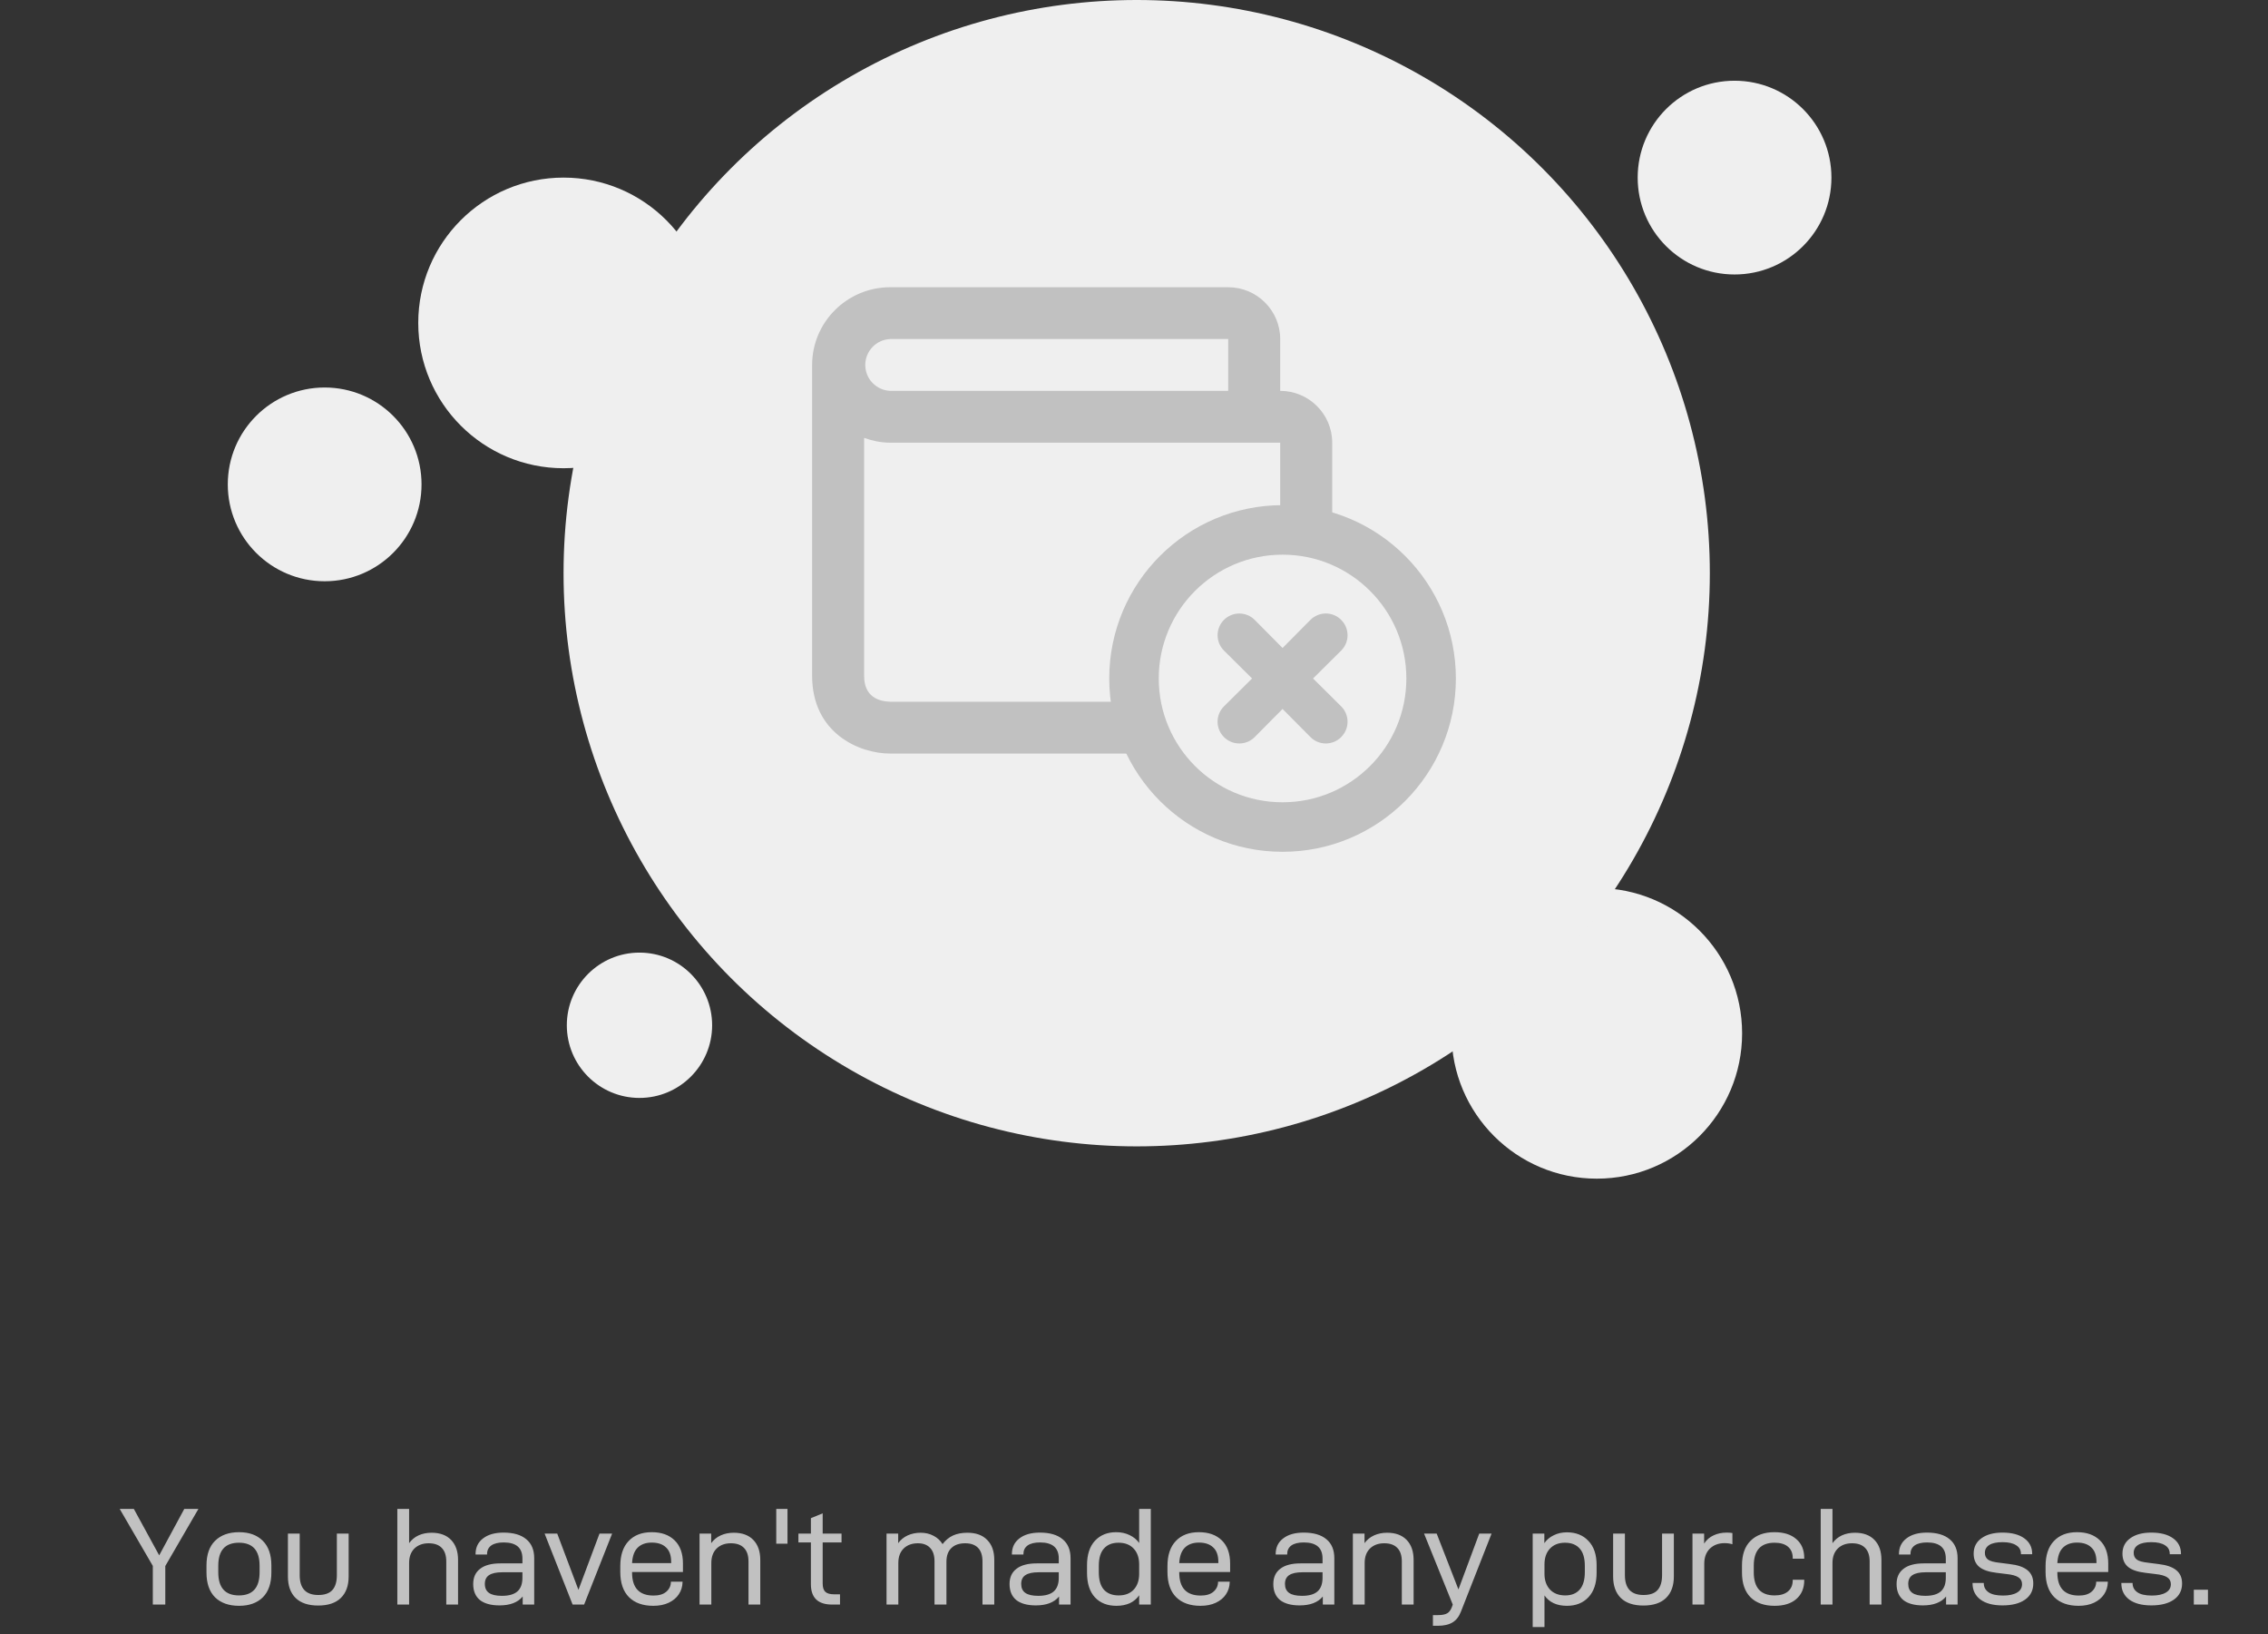 <svg width="229" height="165" viewBox="0 0 229 165" fill="none" xmlns="http://www.w3.org/2000/svg">
<rect x="0" y="0" width="229" height="165" fill="#333333" stroke="none"/>
<path d="M16.69 158.108V162H15.43V158.094L12.084 152.34H13.512L16.074 157.03L18.608 152.34H20.036L16.69 158.108ZM24.139 162.126C23.112 162.126 22.305 161.841 21.717 161.272C21.138 160.693 20.849 159.858 20.849 158.766V158.052C20.849 156.96 21.138 156.129 21.717 155.56C22.305 154.981 23.112 154.692 24.139 154.692C25.156 154.692 25.954 154.981 26.533 155.56C27.112 156.139 27.401 156.969 27.401 158.052V158.766C27.401 159.858 27.112 160.693 26.533 161.272C25.954 161.841 25.156 162.126 24.139 162.126ZM24.125 161.076C25.516 161.076 26.211 160.297 26.211 158.738V158.08C26.211 156.531 25.516 155.756 24.125 155.756C22.734 155.756 22.039 156.531 22.039 158.08V158.738C22.039 160.297 22.734 161.076 24.125 161.076ZM32.123 162.098C31.134 162.098 30.378 161.846 29.855 161.342C29.332 160.829 29.071 160.101 29.071 159.158V154.832H30.261V159.032C30.261 160.367 30.886 161.034 32.137 161.034C32.781 161.034 33.252 160.871 33.551 160.544C33.859 160.208 34.013 159.704 34.013 159.032V154.832H35.203V159.158C35.203 160.101 34.937 160.829 34.405 161.342C33.882 161.846 33.121 162.098 32.123 162.098ZM40.118 152.34H41.308V155.798C41.56 155.453 41.877 155.191 42.26 155.014C42.652 154.837 43.09 154.748 43.576 154.748C44.425 154.748 45.083 154.991 45.55 155.476C46.016 155.961 46.25 156.633 46.25 157.492V162H45.06V157.646C45.06 157.039 44.906 156.582 44.598 156.274C44.299 155.966 43.86 155.812 43.282 155.812C42.684 155.812 42.204 155.989 41.84 156.344C41.485 156.699 41.308 157.184 41.308 157.8V162H40.118V152.34ZM50.845 154.734C51.844 154.734 52.609 154.958 53.141 155.406C53.673 155.845 53.939 156.484 53.939 157.324V162H52.777V161.188C52.283 161.785 51.503 162.084 50.439 162.084C49.571 162.084 48.909 161.902 48.451 161.538C48.003 161.165 47.779 160.628 47.779 159.928C47.779 159.256 48.013 158.743 48.479 158.388C48.946 158.024 49.627 157.842 50.523 157.842H52.749V157.352C52.749 156.269 52.119 155.728 50.859 155.728C50.309 155.728 49.889 155.831 49.599 156.036C49.319 156.241 49.179 156.531 49.179 156.904V156.946H48.017V156.904C48.017 156.232 48.269 155.705 48.773 155.322C49.277 154.93 49.968 154.734 50.845 154.734ZM50.677 161.118C51.387 161.118 51.909 160.969 52.245 160.67C52.581 160.371 52.749 159.914 52.749 159.298V158.738H50.719C50.113 158.738 49.665 158.836 49.375 159.032C49.095 159.219 48.955 159.513 48.955 159.914C48.955 160.325 49.095 160.628 49.375 160.824C49.655 161.02 50.089 161.118 50.677 161.118ZM54.989 154.832H56.263L58.405 160.516L60.533 154.832H61.807L58.979 162H57.817L54.989 154.832ZM63.82 158.71V158.766C63.82 160.315 64.544 161.09 65.99 161.09C66.541 161.09 66.966 160.964 67.264 160.712C67.572 160.451 67.731 160.124 67.74 159.732V159.69H68.916V159.746C68.907 160.194 68.781 160.6 68.538 160.964C68.305 161.319 67.964 161.603 67.516 161.818C67.078 162.023 66.56 162.126 65.962 162.126C64.917 162.126 64.1 161.837 63.512 161.258C62.924 160.67 62.63 159.816 62.63 158.696V158.122C62.63 157.021 62.91 156.176 63.47 155.588C64.03 154.991 64.81 154.692 65.808 154.692C66.788 154.692 67.558 154.967 68.118 155.518C68.678 156.059 68.958 156.843 68.958 157.87V158.71H63.82ZM65.808 155.742C65.202 155.742 64.726 155.915 64.38 156.26C64.044 156.596 63.858 157.114 63.82 157.814H67.768V157.688C67.768 157.035 67.596 156.549 67.25 156.232C66.914 155.905 66.434 155.742 65.808 155.742ZM70.633 154.832H71.809V155.798C72.061 155.453 72.383 155.191 72.775 155.014C73.167 154.837 73.606 154.748 74.091 154.748C74.941 154.748 75.599 154.991 76.065 155.476C76.532 155.961 76.765 156.633 76.765 157.492V162H75.575V157.646C75.575 157.039 75.421 156.582 75.113 156.274C74.815 155.966 74.376 155.812 73.797 155.812C73.2 155.812 72.719 155.989 72.355 156.344C72.001 156.699 71.823 157.184 71.823 157.8V162H70.633V154.832ZM78.379 152.34H79.513V155.854H78.379V152.34ZM83.066 155.728V159.872C83.066 160.264 83.154 160.544 83.332 160.712C83.509 160.88 83.803 160.964 84.214 160.964H84.816V162H84.018C82.59 162 81.876 161.314 81.876 159.942V155.728H80.616V154.832H81.876V153.278L83.066 152.788V154.832H84.97V155.728H83.066ZM89.514 154.832H90.69V155.798C90.942 155.453 91.264 155.191 91.656 155.014C92.048 154.837 92.482 154.748 92.958 154.748C93.444 154.748 93.877 154.851 94.26 155.056C94.643 155.252 94.946 155.532 95.17 155.896C95.469 155.504 95.819 155.215 96.22 155.028C96.631 154.841 97.116 154.748 97.676 154.748C98.544 154.748 99.212 154.991 99.678 155.476C100.154 155.952 100.392 156.624 100.392 157.492V162H99.202V157.646C99.202 157.039 99.053 156.582 98.754 156.274C98.456 155.966 98.022 155.812 97.452 155.812C96.846 155.812 96.379 155.975 96.052 156.302C95.725 156.619 95.562 157.077 95.562 157.674V162H94.358V157.632C94.358 157.035 94.209 156.582 93.91 156.274C93.621 155.966 93.21 155.812 92.678 155.812C92.081 155.812 91.6 155.989 91.236 156.344C90.882 156.699 90.704 157.184 90.704 157.8V162H89.514V154.832ZM105 154.734C105.998 154.734 106.764 154.958 107.296 155.406C107.828 155.845 108.094 156.484 108.094 157.324V162H106.932V161.188C106.437 161.785 105.658 162.084 104.594 162.084C103.726 162.084 103.063 161.902 102.606 161.538C102.158 161.165 101.934 160.628 101.934 159.928C101.934 159.256 102.167 158.743 102.634 158.388C103.1 158.024 103.782 157.842 104.678 157.842H106.904V157.352C106.904 156.269 106.274 155.728 105.014 155.728C104.463 155.728 104.043 155.831 103.754 156.036C103.474 156.241 103.334 156.531 103.334 156.904V156.946H102.172V156.904C102.172 156.232 102.424 155.705 102.928 155.322C103.432 154.93 104.122 154.734 105 154.734ZM104.832 161.118C105.541 161.118 106.064 160.969 106.4 160.67C106.736 160.371 106.904 159.914 106.904 159.298V158.738H104.874C104.267 158.738 103.819 158.836 103.53 159.032C103.25 159.219 103.11 159.513 103.11 159.914C103.11 160.325 103.25 160.628 103.53 160.824C103.81 161.02 104.244 161.118 104.832 161.118ZM112.725 162.126C111.811 162.126 111.087 161.841 110.555 161.272C110.023 160.693 109.757 159.867 109.757 158.794V158.024C109.757 156.96 110.023 156.139 110.555 155.56C111.097 154.981 111.811 154.692 112.697 154.692C113.201 154.692 113.654 154.79 114.055 154.986C114.466 155.182 114.788 155.448 115.021 155.784V152.34H116.197V162H115.021V161.062C114.788 161.407 114.475 161.673 114.083 161.86C113.691 162.037 113.239 162.126 112.725 162.126ZM112.949 161.076C113.603 161.076 114.111 160.88 114.475 160.488C114.839 160.096 115.021 159.564 115.021 158.892V157.954C115.021 157.273 114.835 156.736 114.461 156.344C114.097 155.952 113.589 155.756 112.935 155.756C112.301 155.756 111.811 155.952 111.465 156.344C111.12 156.727 110.947 157.31 110.947 158.094V158.738C110.947 159.522 111.12 160.11 111.465 160.502C111.82 160.885 112.315 161.076 112.949 161.076ZM119.068 158.71V158.766C119.068 160.315 119.792 161.09 121.238 161.09C121.789 161.09 122.214 160.964 122.512 160.712C122.82 160.451 122.979 160.124 122.988 159.732V159.69H124.164V159.746C124.155 160.194 124.029 160.6 123.786 160.964C123.553 161.319 123.212 161.603 122.764 161.818C122.326 162.023 121.808 162.126 121.21 162.126C120.165 162.126 119.348 161.837 118.76 161.258C118.172 160.67 117.878 159.816 117.878 158.696V158.122C117.878 157.021 118.158 156.176 118.718 155.588C119.278 154.991 120.058 154.692 121.056 154.692C122.036 154.692 122.806 154.967 123.366 155.518C123.926 156.059 124.206 156.843 124.206 157.87V158.71H119.068ZM121.056 155.742C120.45 155.742 119.974 155.915 119.628 156.26C119.292 156.596 119.106 157.114 119.068 157.814H123.016V157.688C123.016 157.035 122.844 156.549 122.498 156.232C122.162 155.905 121.682 155.742 121.056 155.742ZM131.633 154.734C132.631 154.734 133.397 154.958 133.929 155.406C134.461 155.845 134.727 156.484 134.727 157.324V162H133.565V161.188C133.07 161.785 132.291 162.084 131.227 162.084C130.359 162.084 129.696 161.902 129.239 161.538C128.791 161.165 128.567 160.628 128.567 159.928C128.567 159.256 128.8 158.743 129.267 158.388C129.733 158.024 130.415 157.842 131.311 157.842H133.537V157.352C133.537 156.269 132.907 155.728 131.647 155.728C131.096 155.728 130.676 155.831 130.387 156.036C130.107 156.241 129.967 156.531 129.967 156.904V156.946H128.805V156.904C128.805 156.232 129.057 155.705 129.561 155.322C130.065 154.93 130.755 154.734 131.633 154.734ZM131.465 161.118C132.174 161.118 132.697 160.969 133.033 160.67C133.369 160.371 133.537 159.914 133.537 159.298V158.738H131.507C130.9 158.738 130.452 158.836 130.163 159.032C129.883 159.219 129.743 159.513 129.743 159.914C129.743 160.325 129.883 160.628 130.163 160.824C130.443 161.02 130.877 161.118 131.465 161.118ZM136.6 154.832H137.776V155.798C138.028 155.453 138.35 155.191 138.742 155.014C139.134 154.837 139.573 154.748 140.058 154.748C140.907 154.748 141.565 154.991 142.032 155.476C142.499 155.961 142.732 156.633 142.732 157.492V162H141.542V157.646C141.542 157.039 141.388 156.582 141.08 156.274C140.781 155.966 140.343 155.812 139.764 155.812C139.167 155.812 138.686 155.989 138.322 156.344C137.967 156.699 137.79 157.184 137.79 157.8V162H136.6V154.832ZM150.605 154.832L147.511 162.714C147.315 163.218 147.031 163.582 146.657 163.806C146.284 164.03 145.794 164.142 145.187 164.142H144.683V163.064H145.187C145.607 163.064 145.92 163.003 146.125 162.882C146.331 162.761 146.489 162.546 146.601 162.238L146.685 162L143.787 154.832H145.061L147.259 160.474L149.359 154.832H150.605ZM154.756 154.832H155.932V155.798C156.175 155.453 156.492 155.187 156.884 155C157.276 154.804 157.72 154.706 158.214 154.706C159.12 154.706 159.843 154.995 160.384 155.574C160.935 156.143 161.21 156.96 161.21 158.024V158.78C161.21 159.853 160.935 160.679 160.384 161.258C159.843 161.837 159.12 162.126 158.214 162.126C157.188 162.126 156.432 161.776 155.946 161.076V164.268H154.756V154.832ZM158.046 161.076C158.672 161.076 159.157 160.88 159.502 160.488C159.848 160.096 160.02 159.508 160.02 158.724V158.094C160.02 157.31 159.848 156.727 159.502 156.344C159.157 155.952 158.662 155.756 158.018 155.756C157.374 155.756 156.866 155.957 156.492 156.358C156.128 156.75 155.946 157.282 155.946 157.954V158.892C155.946 159.555 156.133 160.087 156.506 160.488C156.88 160.88 157.393 161.076 158.046 161.076ZM165.929 162.098C164.94 162.098 164.184 161.846 163.661 161.342C163.139 160.829 162.877 160.101 162.877 159.158V154.832H164.067V159.032C164.067 160.367 164.693 161.034 165.943 161.034C166.587 161.034 167.059 160.871 167.357 160.544C167.665 160.208 167.819 159.704 167.819 159.032V154.832H169.009V159.158C169.009 160.101 168.743 160.829 168.211 161.342C167.689 161.846 166.928 162.098 165.929 162.098ZM170.889 154.832H172.065V155.84C172.308 155.467 172.625 155.191 173.017 155.014C173.409 154.827 173.853 154.734 174.347 154.734C174.553 154.734 174.744 154.748 174.921 154.776V155.91C174.669 155.835 174.408 155.798 174.137 155.798C173.521 155.798 173.022 155.985 172.639 156.358C172.266 156.731 172.079 157.235 172.079 157.87V162H170.889V154.832ZM179.178 162.126C178.142 162.126 177.335 161.841 176.756 161.272C176.177 160.693 175.888 159.858 175.888 158.766V158.052C175.888 156.96 176.177 156.129 176.756 155.56C177.335 154.981 178.137 154.692 179.164 154.692C180.107 154.692 180.844 154.925 181.376 155.392C181.908 155.849 182.174 156.484 182.174 157.296V157.366H181.012V157.296C181.012 156.811 180.853 156.433 180.536 156.162C180.219 155.891 179.766 155.756 179.178 155.756C177.778 155.756 177.078 156.531 177.078 158.08V158.738C177.078 160.297 177.778 161.076 179.178 161.076C179.766 161.076 180.219 160.941 180.536 160.67C180.853 160.399 181.012 160.026 181.012 159.55V159.494H182.174V159.55C182.174 160.343 181.908 160.973 181.376 161.44C180.853 161.897 180.121 162.126 179.178 162.126ZM183.836 152.34H185.026V155.798C185.278 155.453 185.596 155.191 185.978 155.014C186.37 154.837 186.809 154.748 187.294 154.748C188.144 154.748 188.802 154.991 189.268 155.476C189.735 155.961 189.968 156.633 189.968 157.492V162H188.778V157.646C188.778 157.039 188.624 156.582 188.316 156.274C188.018 155.966 187.579 155.812 187 155.812C186.403 155.812 185.922 155.989 185.558 156.344C185.204 156.699 185.026 157.184 185.026 157.8V162H183.836V152.34ZM194.564 154.734C195.563 154.734 196.328 154.958 196.86 155.406C197.392 155.845 197.658 156.484 197.658 157.324V162H196.496V161.188C196.001 161.785 195.222 162.084 194.158 162.084C193.29 162.084 192.627 161.902 192.17 161.538C191.722 161.165 191.498 160.628 191.498 159.928C191.498 159.256 191.731 158.743 192.198 158.388C192.665 158.024 193.346 157.842 194.242 157.842H196.468V157.352C196.468 156.269 195.838 155.728 194.578 155.728C194.027 155.728 193.607 155.831 193.318 156.036C193.038 156.241 192.898 156.531 192.898 156.904V156.946H191.736V156.904C191.736 156.232 191.988 155.705 192.492 155.322C192.996 154.93 193.687 154.734 194.564 154.734ZM194.396 161.118C195.105 161.118 195.628 160.969 195.964 160.67C196.3 160.371 196.468 159.914 196.468 159.298V158.738H194.438C193.831 158.738 193.383 158.836 193.094 159.032C192.814 159.219 192.674 159.513 192.674 159.914C192.674 160.325 192.814 160.628 193.094 160.824C193.374 161.02 193.808 161.118 194.396 161.118ZM202.192 162.084C201.24 162.084 200.498 161.888 199.966 161.496C199.434 161.095 199.168 160.549 199.168 159.858V159.816H200.302V159.844C200.302 160.227 200.461 160.53 200.778 160.754C201.095 160.978 201.585 161.09 202.248 161.09C202.845 161.09 203.312 160.992 203.648 160.796C203.993 160.6 204.166 160.315 204.166 159.942C204.166 159.634 204.04 159.401 203.788 159.242C203.545 159.083 203.153 158.976 202.612 158.92L201.59 158.794C200.797 158.701 200.213 158.5 199.84 158.192C199.467 157.875 199.28 157.431 199.28 156.862C199.28 156.199 199.541 155.681 200.064 155.308C200.587 154.925 201.296 154.734 202.192 154.734C203.125 154.734 203.858 154.925 204.39 155.308C204.922 155.691 205.188 156.209 205.188 156.862V156.918H204.054V156.876C204.054 156.493 203.891 156.204 203.564 156.008C203.247 155.803 202.794 155.7 202.206 155.7C201.609 155.7 201.161 155.793 200.862 155.98C200.563 156.167 200.414 156.433 200.414 156.778C200.414 157.077 200.521 157.305 200.736 157.464C200.951 157.613 201.319 157.716 201.842 157.772L202.934 157.912C203.737 158.005 204.329 158.211 204.712 158.528C205.104 158.845 205.3 159.293 205.3 159.872C205.3 160.572 205.02 161.118 204.46 161.51C203.909 161.893 203.153 162.084 202.192 162.084ZM207.731 158.71V158.766C207.731 160.315 208.454 161.09 209.901 161.09C210.451 161.09 210.876 160.964 211.175 160.712C211.483 160.451 211.641 160.124 211.651 159.732V159.69H212.827V159.746C212.817 160.194 212.691 160.6 212.449 160.964C212.215 161.319 211.875 161.603 211.427 161.818C210.988 162.023 210.47 162.126 209.873 162.126C208.827 162.126 208.011 161.837 207.423 161.258C206.835 160.67 206.541 159.816 206.541 158.696V158.122C206.541 157.021 206.821 156.176 207.381 155.588C207.941 154.991 208.72 154.692 209.719 154.692C210.699 154.692 211.469 154.967 212.029 155.518C212.589 156.059 212.869 156.843 212.869 157.87V158.71H207.731ZM209.719 155.742C209.112 155.742 208.636 155.915 208.291 156.26C207.955 156.596 207.768 157.114 207.731 157.814H211.679V157.688C211.679 157.035 211.506 156.549 211.161 156.232C210.825 155.905 210.344 155.742 209.719 155.742ZM217.217 162.084C216.265 162.084 215.523 161.888 214.991 161.496C214.459 161.095 214.193 160.549 214.193 159.858V159.816H215.327V159.844C215.327 160.227 215.486 160.53 215.803 160.754C216.121 160.978 216.611 161.09 217.273 161.09C217.871 161.09 218.337 160.992 218.673 160.796C219.019 160.6 219.191 160.315 219.191 159.942C219.191 159.634 219.065 159.401 218.813 159.242C218.571 159.083 218.179 158.976 217.637 158.92L216.615 158.794C215.822 158.701 215.239 158.5 214.865 158.192C214.492 157.875 214.305 157.431 214.305 156.862C214.305 156.199 214.567 155.681 215.089 155.308C215.612 154.925 216.321 154.734 217.217 154.734C218.151 154.734 218.883 154.925 219.415 155.308C219.947 155.691 220.213 156.209 220.213 156.862V156.918H219.079V156.876C219.079 156.493 218.916 156.204 218.589 156.008C218.272 155.803 217.819 155.7 217.231 155.7C216.634 155.7 216.186 155.793 215.887 155.98C215.589 156.167 215.439 156.433 215.439 156.778C215.439 157.077 215.547 157.305 215.761 157.464C215.976 157.613 216.345 157.716 216.867 157.772L217.959 157.912C218.762 158.005 219.355 158.211 219.737 158.528C220.129 158.845 220.325 159.293 220.325 159.872C220.325 160.572 220.045 161.118 219.485 161.51C218.935 161.893 218.179 162.084 217.217 162.084ZM221.51 160.502H222.938V162H221.51V160.502Z" fill="#C1C1C1"/>
<g clip-path="url(#clip0_7348_7969)">
<circle cx="161.23" cy="104.329" r="14.671" fill="#EFEFEF"/>
<circle cx="56.902" cy="32.602" r="14.671" fill="#EFEFEF"/>
<circle cx="32.781" cy="48.904" r="9.781" fill="#EFEFEF"/>
<circle cx="175.138" cy="17.931" r="9.781" fill="#EFEFEF"/>
<circle cx="64.568" cy="103.513" r="7.336" fill="#EFEFEF"/>
<circle cx="114.772" cy="57.87" r="57.87" fill="#EFEFEF"/>
<path d="M129.262 39.462V34.231C129.262 31.346 126.907 29 124.011 29H89.877C85.534 29 82 32.521 82 36.847V68.234C82 73.991 86.71 76.081 89.877 76.081H129.262C132.158 76.081 134.513 73.735 134.513 70.85V44.694C134.513 41.809 132.158 39.462 129.262 39.462ZM89.877 34.231H124.011V39.462H89.877C89.201 39.432 88.563 39.144 88.095 38.656C87.627 38.169 87.366 37.521 87.366 36.847C87.366 36.173 87.627 35.525 88.095 35.037C88.563 34.55 89.201 34.261 89.877 34.231ZM129.262 70.85H89.909C88.695 70.818 87.251 70.34 87.251 68.234V44.21C88.076 44.505 88.95 44.694 89.877 44.694H129.262V70.85Z" fill="#C1C1C1"/>
<circle cx="129.5" cy="68.5" r="15" fill="#EFEFEF" stroke="#C1C1C1" stroke-width="5"/>
<path d="M135.417 62.583C135.214 62.379 134.972 62.216 134.706 62.105C134.44 61.995 134.155 61.938 133.867 61.938C133.578 61.938 133.293 61.995 133.027 62.105C132.761 62.216 132.519 62.379 132.316 62.583L129.5 65.422L126.684 62.583C126.272 62.172 125.715 61.941 125.133 61.941C124.552 61.941 123.994 62.172 123.583 62.583C123.172 62.994 122.941 63.552 122.941 64.133C122.941 64.715 123.172 65.272 123.583 65.684L126.422 68.5L123.583 71.316C123.379 71.519 123.216 71.761 123.105 72.027C122.995 72.293 122.938 72.578 122.938 72.867C122.938 73.155 122.995 73.44 123.105 73.706C123.216 73.972 123.379 74.214 123.583 74.417C123.786 74.621 124.028 74.784 124.294 74.895C124.56 75.005 124.845 75.062 125.133 75.062C125.422 75.062 125.707 75.005 125.973 74.895C126.239 74.784 126.481 74.621 126.684 74.417L129.5 71.578L132.316 74.417C132.519 74.621 132.761 74.784 133.027 74.895C133.293 75.005 133.578 75.062 133.867 75.062C134.155 75.062 134.44 75.005 134.706 74.895C134.972 74.784 135.214 74.621 135.417 74.417C135.621 74.214 135.784 73.972 135.895 73.706C136.005 73.44 136.063 73.155 136.063 72.867C136.063 72.578 136.005 72.293 135.895 72.027C135.784 71.761 135.621 71.519 135.417 71.316L132.578 68.5L135.417 65.684C135.621 65.481 135.784 65.239 135.895 64.973C136.005 64.707 136.063 64.422 136.063 64.133C136.063 63.845 136.005 63.56 135.895 63.294C135.784 63.028 135.621 62.786 135.417 62.583Z" fill="#C1C1C1"/>
</g>
<defs>
<clipPath id="clip0_7348_7969">
<rect width="229" height="119" fill="white"/>
</clipPath>
</defs>
</svg>
